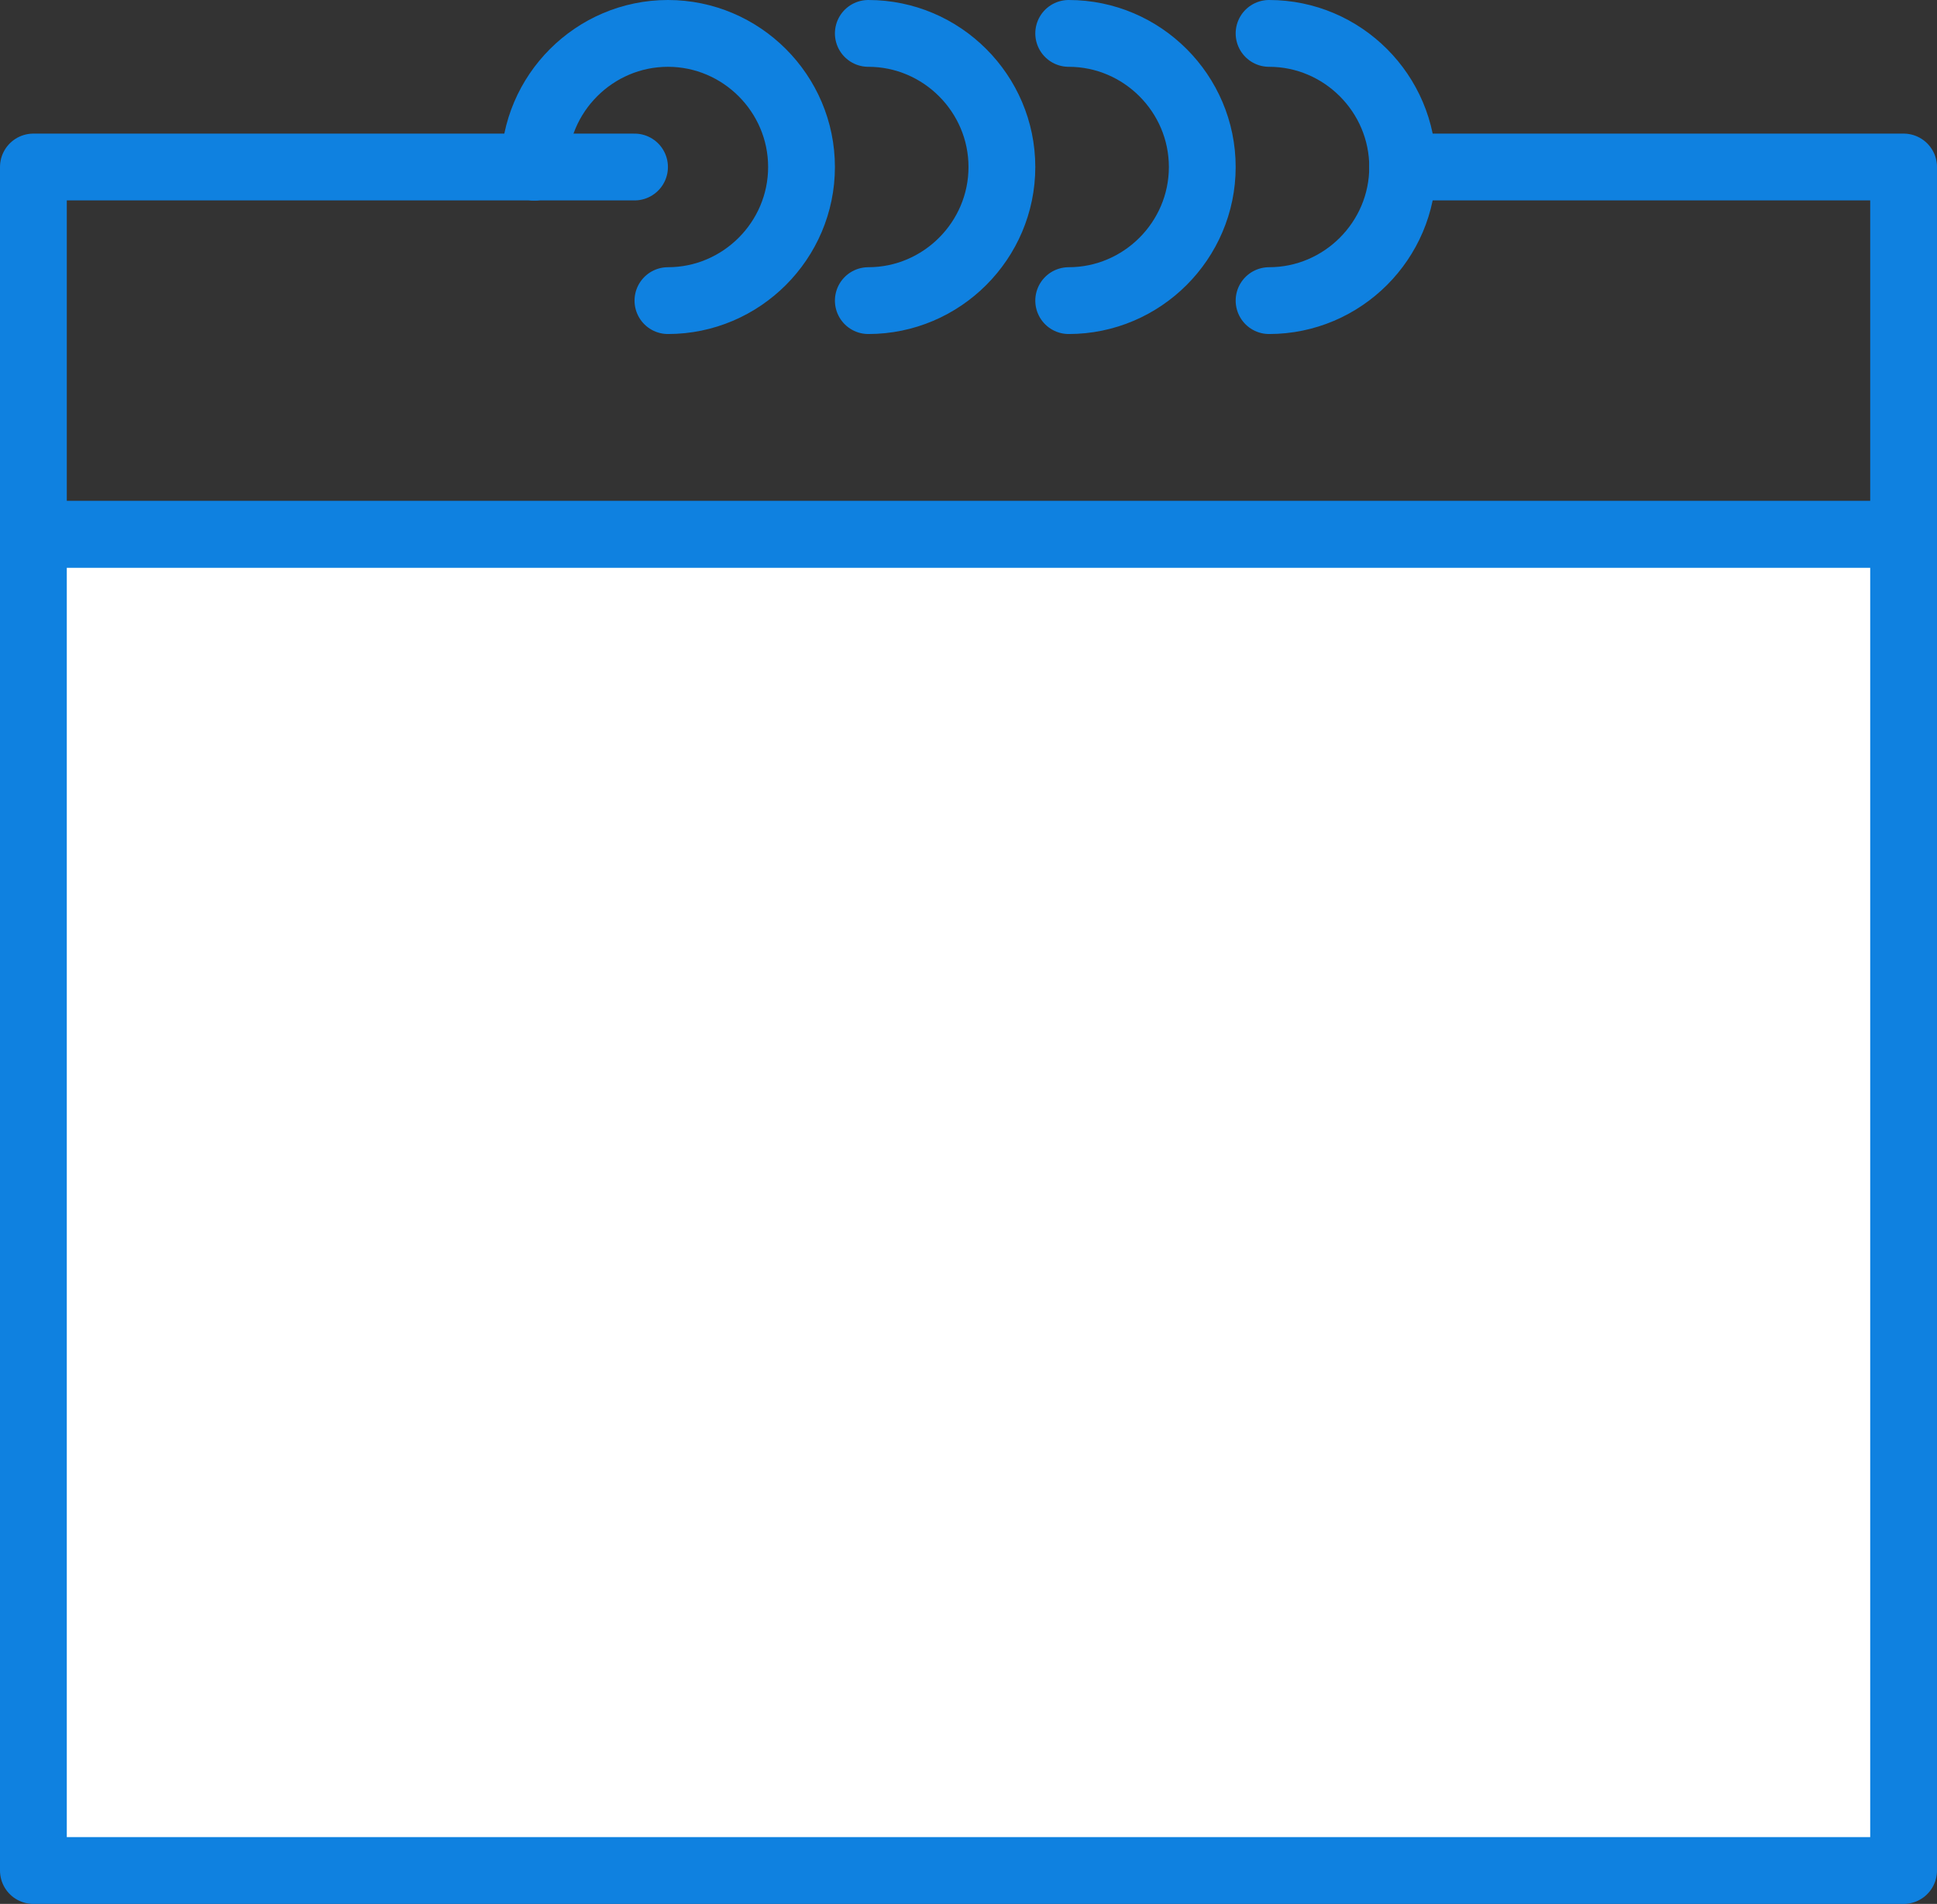 <?xml version="1.0" encoding="utf-8"?>
<!-- Generator: Adobe Illustrator 17.1.0, SVG Export Plug-In . SVG Version: 6.00 Build 0)  -->
<!DOCTYPE svg PUBLIC "-//W3C//DTD SVG 1.1//EN" "http://www.w3.org/Graphics/SVG/1.1/DTD/svg11.dtd">
<svg version="1.1" id="Layer_1" xmlns:sketch="http://www.bohemiancoding.com/sketch/ns"
	 xmlns="http://www.w3.org/2000/svg" xmlns:xlink="http://www.w3.org/1999/xlink" x="0px" y="0px" viewBox="0 0 58 57"
	 enable-background="new 0 0 58 57" xml:space="preserve">
<rect x="0" y="0" width="58" height="57" fill="#333333" stroke="none"/>
<title>36 - Calendar Date (Webby)</title>
<desc>Created with Sketch.</desc>
<g id="Page-1" sketch:type="MSPage">
	<g id="Icons" transform="translate(-601, -4440)" sketch:type="MSArtboardGroup">
		<g id="_x33_6---Calendar-Date-_x28_Webby_x29_" transform="translate(602, 4441)" sketch:type="MSLayerGroup">
			
				<path id="Path" sketch:type="MSShapeGroup" fill="none" stroke="#0F81E0" stroke-width="2" stroke-linecap="round" stroke-linejoin="round" d="
				M18,4h-3"/>
			
				<path id="Path_1_" sketch:type="MSShapeGroup" fill="none" stroke="#0F81E0" stroke-width="2" stroke-linecap="round" stroke-linejoin="round" d="
				M41,4h15v11H0V4h15"/>
			<path id="Fill-120" sketch:type="MSShapeGroup" fill="#FFFFFF" d="M0,15h56v40H0V15z"/>
			
				<path id="Stroke-121" sketch:type="MSShapeGroup" fill="none" stroke="#0F81E0" stroke-width="2" stroke-linecap="round" stroke-linejoin="round" d="
				M0,15h56v40H0V15z"/>
			
				<path id="Path_7_" sketch:type="MSShapeGroup" fill="none" stroke="#0F81E0" stroke-width="2" stroke-linecap="round" stroke-linejoin="round" d="
				M15,4c0-2.2,1.8-4,4-4s4,1.8,4,4s-1.8,4-4,4"/>
			
				<path id="Path_8_" sketch:type="MSShapeGroup" fill="none" stroke="#0F81E0" stroke-width="2" stroke-linecap="round" stroke-linejoin="round" d="
				M25,8c2.2,0,4-1.8,4-4s-1.8-4-4-4"/>
			
				<path id="Path_9_" sketch:type="MSShapeGroup" fill="none" stroke="#0F81E0" stroke-width="2" stroke-linecap="round" stroke-linejoin="round" d="
				M31,8c2.2,0,4-1.8,4-4s-1.8-4-4-4"/>
			
				<path id="Path_10_" sketch:type="MSShapeGroup" fill="none" stroke="#0F81E0" stroke-width="2" stroke-linecap="round" stroke-linejoin="round" d="
				M37,8c2.2,0,4-1.8,4-4s-1.8-4-4-4"/>
		</g>
	</g>
</g>
</svg>
